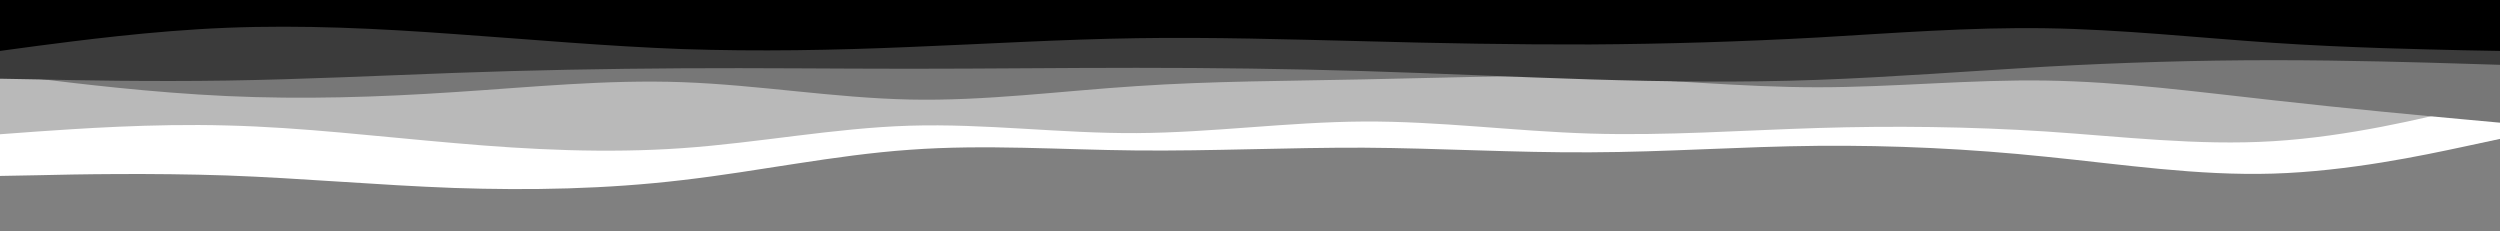 <svg id="visual" viewBox="0 0 1080 100" width="1080" height="100" xmlns="http://www.w3.org/2000/svg" xmlns:xlink="http://www.w3.org/1999/xlink" version="1.1"><rect x="0" y="0" width="1080" height="100" fill="#808080" stroke="none"/><path d="M0 76L16.3 75.7C32.7 75.3 65.3 74.7 98 75.8C130.7 77 163.3 80 196.2 81.2C229 82.3 262 81.7 294.8 77.8C327.7 74 360.3 67 393 64.7C425.7 62.3 458.3 64.7 491 65C523.7 65.3 556.3 63.7 589 63.8C621.7 64 654.3 66 687 65.8C719.7 65.7 752.3 63.3 785.2 63C818 62.7 851 64.3 883.8 67.7C916.7 71 949.3 76 982 75C1014.7 74 1047.3 67 1063.7 63.5L1080 60L1080 0L1063.7 0C1047.3 0 1014.7 0 982 0C949.3 0 916.7 0 883.8 0C851 0 818 0 785.2 0C752.3 0 719.7 0 687 0C654.3 0 621.7 0 589 0C556.3 0 523.7 0 491 0C458.3 0 425.7 0 393 0C360.3 0 327.7 0 294.8 0C262 0 229 0 196.2 0C163.3 0 130.7 0 98 0C65.3 0 32.7 0 16.3 0L0 0Z" fill="#ffffff"></path><path d="M0 58L16.3 56.8C32.7 55.7 65.3 53.3 98 54.2C130.7 55 163.3 59 196.2 61.8C229 64.7 262 66.3 294.8 64C327.7 61.7 360.3 55.3 393 54.3C425.7 53.3 458.3 57.7 491 57.5C523.7 57.3 556.3 52.7 589 52.5C621.7 52.3 654.3 56.7 687 57.7C719.7 58.7 752.3 56.3 785.2 55.3C818 54.3 851 54.7 883.8 56.8C916.7 59 949.3 63 982 61C1014.7 59 1047.3 51 1063.7 47L1080 43L1080 0L1063.7 0C1047.3 0 1014.7 0 982 0C949.3 0 916.7 0 883.8 0C851 0 818 0 785.2 0C752.3 0 719.7 0 687 0C654.3 0 621.7 0 589 0C556.3 0 523.7 0 491 0C458.3 0 425.7 0 393 0C360.3 0 327.7 0 294.8 0C262 0 229 0 196.2 0C163.3 0 130.7 0 98 0C65.3 0 32.7 0 16.3 0L0 0Z" fill="#b9b9b9"></path><path d="M0 32L16.3 34C32.7 36 65.3 40 98 41.5C130.7 43 163.3 42 196.2 39.8C229 37.7 262 34.3 294.8 35.5C327.7 36.7 360.3 42.3 393 43C425.7 43.7 458.3 39.3 491 37.2C523.7 35 556.3 35 589 34.3C621.7 33.7 654.3 32.3 687 33.3C719.7 34.3 752.3 37.7 785.2 37.7C818 37.7 851 34.3 883.8 34.8C916.7 35.3 949.3 39.7 982 43.3C1014.7 47 1047.3 50 1063.7 51.5L1080 53L1080 0L1063.7 0C1047.3 0 1014.7 0 982 0C949.3 0 916.7 0 883.8 0C851 0 818 0 785.2 0C752.3 0 719.7 0 687 0C654.3 0 621.7 0 589 0C556.3 0 523.7 0 491 0C458.3 0 425.7 0 393 0C360.3 0 327.7 0 294.8 0C262 0 229 0 196.2 0C163.3 0 130.7 0 98 0C65.3 0 32.7 0 16.3 0L0 0Z" fill="#777777"></path><path d="M0 34L16.3 34.3C32.7 34.7 65.3 35.3 98 34.8C130.7 34.3 163.3 32.7 196.2 31.5C229 30.3 262 29.7 294.8 29.5C327.7 29.3 360.3 29.7 393 29.7C425.7 29.7 458.3 29.3 491 29.3C523.7 29.3 556.3 29.7 589 30.7C621.7 31.7 654.3 33.3 687 34.3C719.7 35.3 752.3 35.7 785.2 34.5C818 33.3 851 30.7 883.8 28.8C916.7 27 949.3 26 982 26C1014.7 26 1047.3 27 1063.7 27.5L1080 28L1080 0L1063.7 0C1047.3 0 1014.7 0 982 0C949.3 0 916.7 0 883.8 0C851 0 818 0 785.2 0C752.3 0 719.7 0 687 0C654.3 0 621.7 0 589 0C556.3 0 523.7 0 491 0C458.3 0 425.7 0 393 0C360.3 0 327.7 0 294.8 0C262 0 229 0 196.2 0C163.3 0 130.7 0 98 0C65.3 0 32.7 0 16.3 0L0 0Z" fill="#3b3b3b"></path><path d="M0 22L16.3 19.8C32.7 17.7 65.3 13.3 98 12C130.7 10.7 163.3 12.3 196.2 14.7C229 17 262 20 294.8 21.2C327.7 22.3 360.3 21.7 393 20.3C425.7 19 458.3 17 491 16.5C523.7 16 556.3 17 589 17.8C621.7 18.7 654.3 19.3 687 19.2C719.7 19 752.3 18 785.2 16.2C818 14.3 851 11.7 883.8 12.2C916.7 12.7 949.3 16.3 982 18.5C1014.7 20.7 1047.3 21.3 1063.7 21.7L1080 22L1080 0L1063.7 0C1047.3 0 1014.7 0 982 0C949.3 0 916.7 0 883.8 0C851 0 818 0 785.2 0C752.3 0 719.7 0 687 0C654.3 0 621.7 0 589 0C556.3 0 523.7 0 491 0C458.3 0 425.7 0 393 0C360.3 0 327.7 0 294.8 0C262 0 229 0 196.2 0C163.3 0 130.7 0 98 0C65.3 0 32.7 0 16.3 0L0 0Z" fill="#000000"></path></svg>